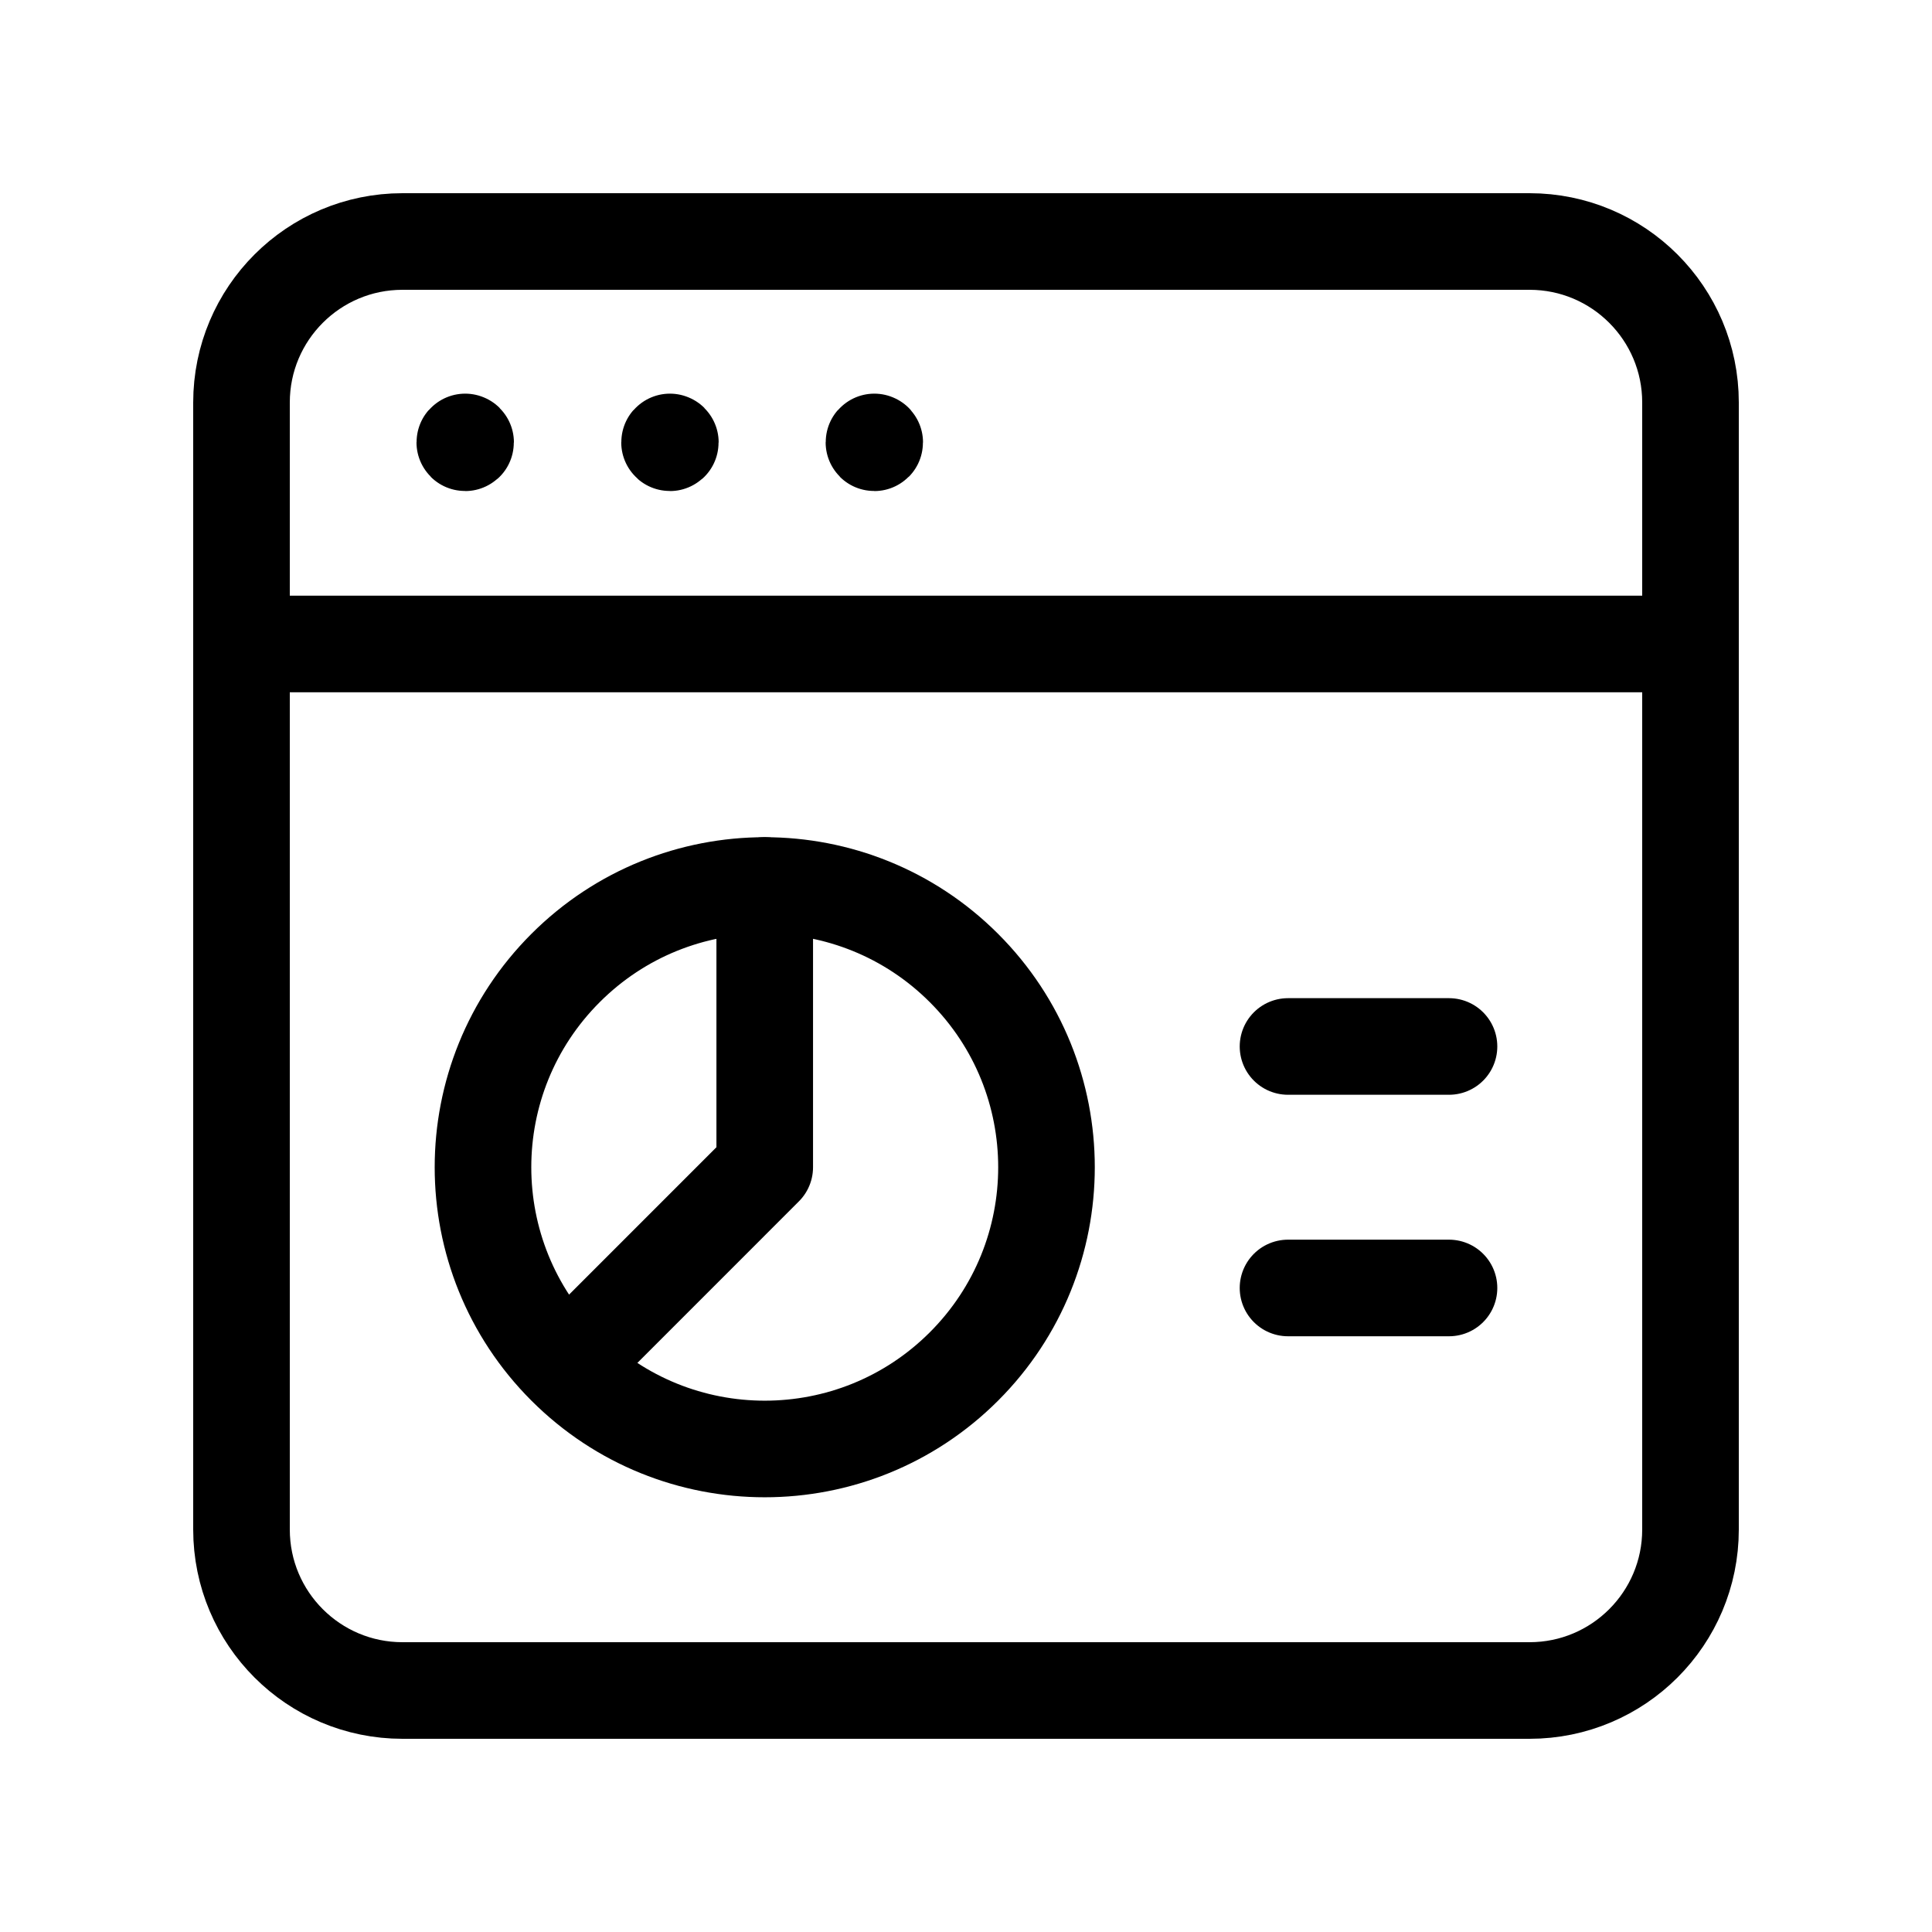 <svg width="40" height="40" viewBox="0 0 40 40" fill="none" xmlns="http://www.w3.org/2000/svg">
<path d="M19.958 20.042C22.236 22.32 22.236 26.013 19.958 28.291C17.68 30.569 13.987 30.569 11.709 28.291C9.43 26.013 9.43 22.32 11.709 20.042C13.987 17.764 17.68 17.764 19.958 20.042" stroke="currentColor" stroke-width="2" stroke-linecap="round" stroke-linejoin="round"/>
<path d="M26.667 21.666H30" stroke="currentColor" stroke-width="2" stroke-linecap="round" stroke-linejoin="round"/>
<path d="M26.667 26.666H30" stroke="currentColor" stroke-width="2" stroke-linecap="round" stroke-linejoin="round"/>
<path d="M9.631 9.15C9.626 9.15 9.623 9.154 9.623 9.159C9.623 9.164 9.626 9.167 9.631 9.167C9.636 9.167 9.64 9.164 9.64 9.159C9.64 9.154 9.636 9.15 9.631 9.15" stroke="currentColor" stroke-width="2" stroke-linecap="round" stroke-linejoin="round"/>
<path d="M13.87 9.15C13.865 9.15 13.862 9.154 13.862 9.159C13.862 9.164 13.867 9.167 13.87 9.167C13.875 9.167 13.879 9.164 13.879 9.159C13.879 9.154 13.875 9.15 13.87 9.15" stroke="currentColor" stroke-width="2" stroke-linecap="round" stroke-linejoin="round"/>
<path d="M18.102 9.15C18.097 9.15 18.094 9.154 18.094 9.159C18.094 9.164 18.097 9.167 18.102 9.167C18.107 9.167 18.11 9.164 18.11 9.159C18.11 9.154 18.107 9.15 18.102 9.15" stroke="currentColor" stroke-width="2" stroke-linecap="round" stroke-linejoin="round"/>
<path d="M5 13.333H35" stroke="currentColor" stroke-width="2" stroke-linecap="round" stroke-linejoin="round"/>
<path fill-rule="evenodd" clip-rule="evenodd" d="M31.667 5H8.333C6.492 5 5 6.492 5 8.333V31.667C5 33.508 6.492 35 8.333 35H31.667C33.508 35 35 33.508 35 31.667V8.333C35 6.492 33.508 5 31.667 5Z" stroke="currentColor" stroke-width="2" stroke-linecap="round" stroke-linejoin="round"/>
<path d="M15.833 18.333V24.166L11.715 28.285" stroke="currentColor" stroke-width="2" stroke-linecap="round" stroke-linejoin="round"/>
</svg>
